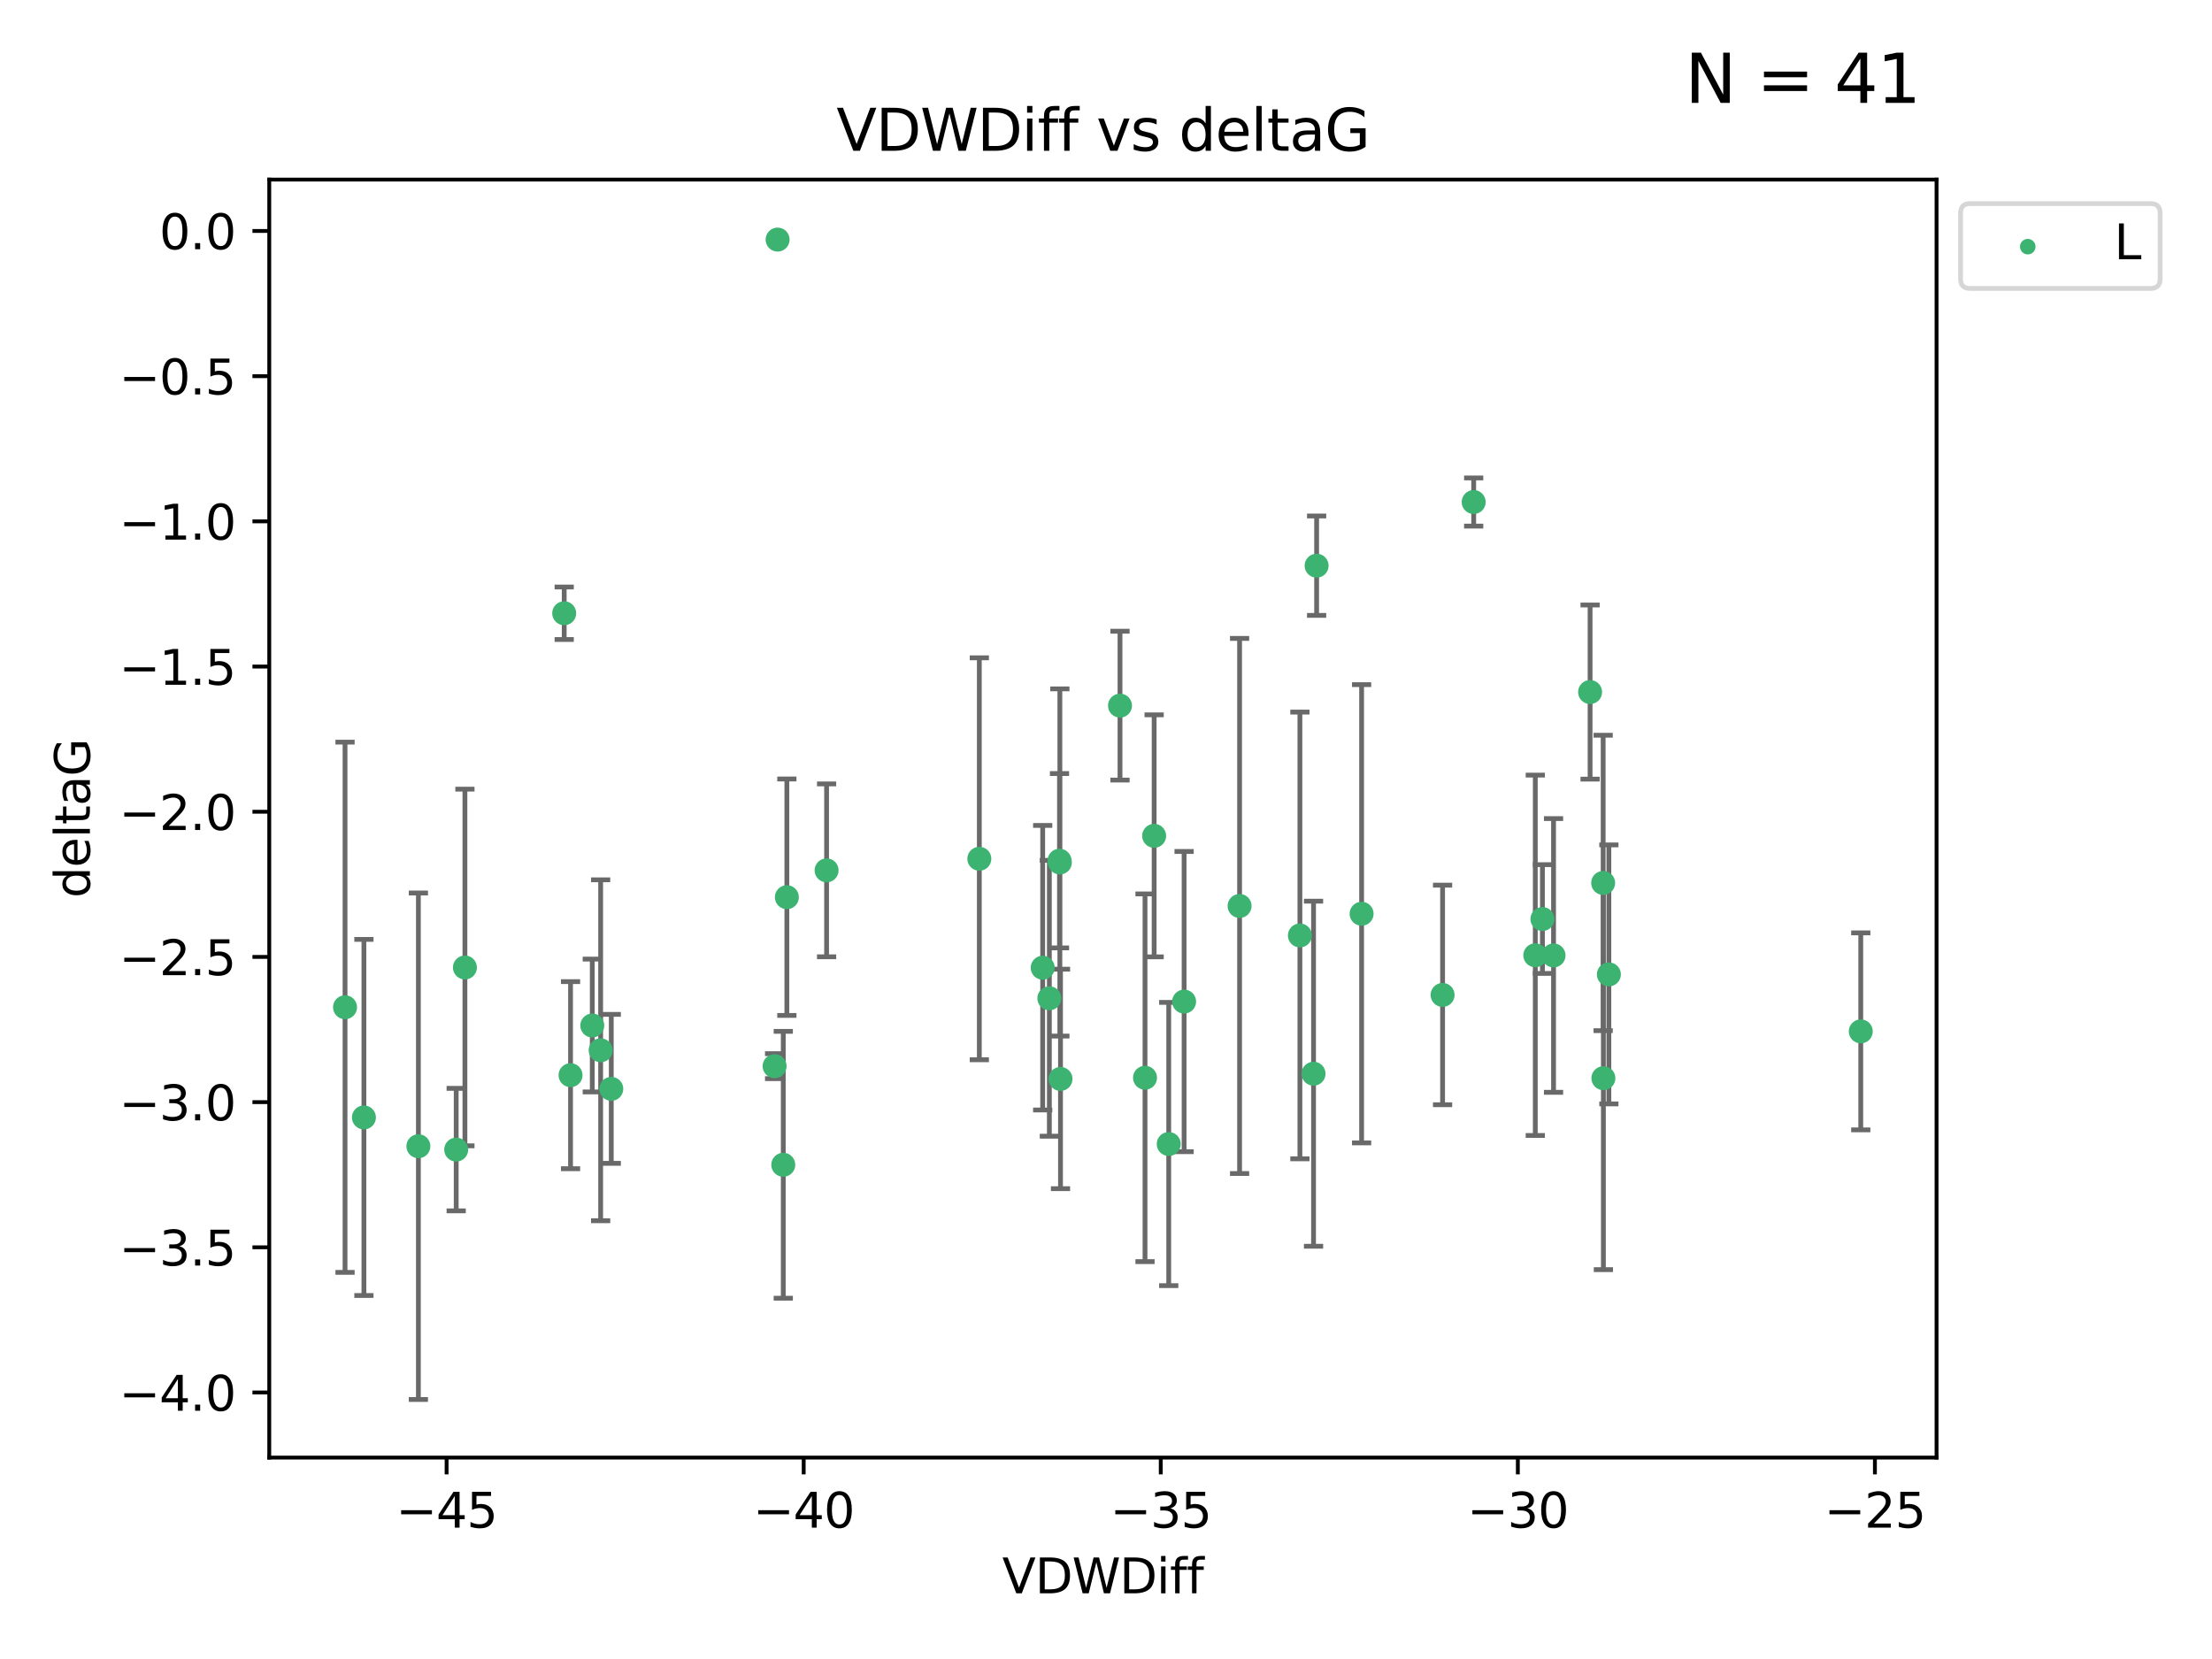 <?xml version="1.0" encoding="utf-8" standalone="no"?>
<!DOCTYPE svg PUBLIC "-//W3C//DTD SVG 1.1//EN"
  "http://www.w3.org/Graphics/SVG/1.1/DTD/svg11.dtd">
<svg xmlns:xlink="http://www.w3.org/1999/xlink" width="460.8pt" height="345.6pt" viewBox="0 0 460.8 345.6" xmlns="http://www.w3.org/2000/svg" version="1.1">
 <defs>
  <style type="text/css">*{stroke-linejoin: round; stroke-linecap: butt}</style>
 </defs>
 <g id="figure_1">
  <g id="patch_1">
   <path d="M 0 345.6 
L 460.8 345.6 
L 460.8 0 
L 0 0 
z
" style="fill: #ffffff"/>
  </g>
  <g id="axes_1">
   <g id="patch_2">
    <path d="M 56.09 303.64 
L 403.42 303.64 
L 403.42 37.411 
L 56.09 37.411 
z
" style="fill: #ffffff"/>
   </g>
   <g id="PathCollection_1">
    <defs>
     <path id="m71cd477aa5" d="M 0 1.118 
C 0.297 1.118 0.581 1 0.791 0.791 
C 1 0.581 1.118 0.297 1.118 0 
C 1.118 -0.297 1 -0.581 0.791 -0.791 
C 0.581 -1 0.297 -1.118 0 -1.118 
C -0.297 -1.118 -0.581 -1 -0.791 -0.791 
C -1 -0.581 -1.118 -0.297 -1.118 0 
C -1.118 0.297 -1 0.581 -0.791 0.791 
C -0.581 1 -0.297 1.118 0 1.118 
z
" style="stroke: #3cb371"/>
    </defs>
    <g clip-path="url(#p7012ea5971)">
     <use xlink:href="#m71cd477aa5" x="95.034" y="239.484" style="fill: #3cb371; stroke: #3cb371"/>
     <use xlink:href="#m71cd477aa5" x="118.854" y="223.979" style="fill: #3cb371; stroke: #3cb371"/>
     <use xlink:href="#m71cd477aa5" x="123.381" y="213.633" style="fill: #3cb371; stroke: #3cb371"/>
     <use xlink:href="#m71cd477aa5" x="125.125" y="218.792" style="fill: #3cb371; stroke: #3cb371"/>
     <use xlink:href="#m71cd477aa5" x="204.011" y="178.9" style="fill: #3cb371; stroke: #3cb371"/>
     <use xlink:href="#m71cd477aa5" x="218.599" y="207.962" style="fill: #3cb371; stroke: #3cb371"/>
     <use xlink:href="#m71cd477aa5" x="71.878" y="209.826" style="fill: #3cb371; stroke: #3cb371"/>
     <use xlink:href="#m71cd477aa5" x="273.634" y="223.674" style="fill: #3cb371; stroke: #3cb371"/>
     <use xlink:href="#m71cd477aa5" x="161.99" y="49.912" style="fill: #3cb371; stroke: #3cb371"/>
     <use xlink:href="#m71cd477aa5" x="258.228" y="188.728" style="fill: #3cb371; stroke: #3cb371"/>
     <use xlink:href="#m71cd477aa5" x="331.245" y="144.166" style="fill: #3cb371; stroke: #3cb371"/>
     <use xlink:href="#m71cd477aa5" x="220.789" y="179.668" style="fill: #3cb371; stroke: #3cb371"/>
     <use xlink:href="#m71cd477aa5" x="163.918" y="186.904" style="fill: #3cb371; stroke: #3cb371"/>
     <use xlink:href="#m71cd477aa5" x="233.317" y="146.998" style="fill: #3cb371; stroke: #3cb371"/>
     <use xlink:href="#m71cd477aa5" x="319.83" y="199.004" style="fill: #3cb371; stroke: #3cb371"/>
     <use xlink:href="#m71cd477aa5" x="127.34" y="226.828" style="fill: #3cb371; stroke: #3cb371"/>
     <use xlink:href="#m71cd477aa5" x="333.966" y="183.93" style="fill: #3cb371; stroke: #3cb371"/>
     <use xlink:href="#m71cd477aa5" x="220.713" y="179.302" style="fill: #3cb371; stroke: #3cb371"/>
     <use xlink:href="#m71cd477aa5" x="300.516" y="207.262" style="fill: #3cb371; stroke: #3cb371"/>
     <use xlink:href="#m71cd477aa5" x="334.016" y="224.61" style="fill: #3cb371; stroke: #3cb371"/>
     <use xlink:href="#m71cd477aa5" x="96.852" y="201.543" style="fill: #3cb371; stroke: #3cb371"/>
     <use xlink:href="#m71cd477aa5" x="161.364" y="222.099" style="fill: #3cb371; stroke: #3cb371"/>
     <use xlink:href="#m71cd477aa5" x="220.922" y="224.762" style="fill: #3cb371; stroke: #3cb371"/>
     <use xlink:href="#m71cd477aa5" x="75.81" y="232.784" style="fill: #3cb371; stroke: #3cb371"/>
     <use xlink:href="#m71cd477aa5" x="87.158" y="238.783" style="fill: #3cb371; stroke: #3cb371"/>
     <use xlink:href="#m71cd477aa5" x="172.194" y="181.31" style="fill: #3cb371; stroke: #3cb371"/>
     <use xlink:href="#m71cd477aa5" x="323.632" y="199.035" style="fill: #3cb371; stroke: #3cb371"/>
     <use xlink:href="#m71cd477aa5" x="243.468" y="238.32" style="fill: #3cb371; stroke: #3cb371"/>
     <use xlink:href="#m71cd477aa5" x="238.527" y="224.516" style="fill: #3cb371; stroke: #3cb371"/>
     <use xlink:href="#m71cd477aa5" x="163.17" y="242.644" style="fill: #3cb371; stroke: #3cb371"/>
     <use xlink:href="#m71cd477aa5" x="274.276" y="117.842" style="fill: #3cb371; stroke: #3cb371"/>
     <use xlink:href="#m71cd477aa5" x="321.316" y="191.454" style="fill: #3cb371; stroke: #3cb371"/>
     <use xlink:href="#m71cd477aa5" x="306.995" y="104.582" style="fill: #3cb371; stroke: #3cb371"/>
     <use xlink:href="#m71cd477aa5" x="335.158" y="202.985" style="fill: #3cb371; stroke: #3cb371"/>
     <use xlink:href="#m71cd477aa5" x="117.534" y="127.752" style="fill: #3cb371; stroke: #3cb371"/>
     <use xlink:href="#m71cd477aa5" x="270.794" y="194.872" style="fill: #3cb371; stroke: #3cb371"/>
     <use xlink:href="#m71cd477aa5" x="387.632" y="214.854" style="fill: #3cb371; stroke: #3cb371"/>
     <use xlink:href="#m71cd477aa5" x="283.647" y="190.351" style="fill: #3cb371; stroke: #3cb371"/>
     <use xlink:href="#m71cd477aa5" x="240.429" y="174.12" style="fill: #3cb371; stroke: #3cb371"/>
     <use xlink:href="#m71cd477aa5" x="246.67" y="208.647" style="fill: #3cb371; stroke: #3cb371"/>
     <use xlink:href="#m71cd477aa5" x="217.211" y="201.593" style="fill: #3cb371; stroke: #3cb371"/>
    </g>
   </g>
   <g id="matplotlib.axis_1">
    <g id="xtick_1">
     <g id="line2d_1">
      <defs>
       <path id="mbbfaccac06" d="M 0 0 
L 0 3.5 
" style="stroke: #000000; stroke-width: 0.8"/>
      </defs>
      <g>
       <use xlink:href="#mbbfaccac06" x="93.036" y="303.64" style="stroke: #000000; stroke-width: 0.8"/>
      </g>
     </g>
     <g id="text_1">
      <!-- −45 -->
      <g transform="translate(82.484 318.238)scale(0.1 -0.1)">
       <defs>
        <path id="DejaVuSans-2212" d="M 678 2272 
L 4684 2272 
L 4684 1741 
L 678 1741 
L 678 2272 
z
" transform="scale(0.016)"/>
        <path id="DejaVuSans-34" d="M 2419 4116 
L 825 1625 
L 2419 1625 
L 2419 4116 
z
M 2253 4666 
L 3047 4666 
L 3047 1625 
L 3713 1625 
L 3713 1100 
L 3047 1100 
L 3047 0 
L 2419 0 
L 2419 1100 
L 313 1100 
L 313 1709 
L 2253 4666 
z
" transform="scale(0.016)"/>
        <path id="DejaVuSans-35" d="M 691 4666 
L 3169 4666 
L 3169 4134 
L 1269 4134 
L 1269 2991 
Q 1406 3038 1543 3061 
Q 1681 3084 1819 3084 
Q 2600 3084 3056 2656 
Q 3513 2228 3513 1497 
Q 3513 744 3044 326 
Q 2575 -91 1722 -91 
Q 1428 -91 1123 -41 
Q 819 9 494 109 
L 494 744 
Q 775 591 1075 516 
Q 1375 441 1709 441 
Q 2250 441 2565 725 
Q 2881 1009 2881 1497 
Q 2881 1984 2565 2268 
Q 2250 2553 1709 2553 
Q 1456 2553 1204 2497 
Q 953 2441 691 2322 
L 691 4666 
z
" transform="scale(0.016)"/>
       </defs>
       <use xlink:href="#DejaVuSans-2212"/>
       <use xlink:href="#DejaVuSans-34" x="83.789"/>
       <use xlink:href="#DejaVuSans-35" x="147.412"/>
      </g>
     </g>
    </g>
    <g id="xtick_2">
     <g id="line2d_2">
      <g>
       <use xlink:href="#mbbfaccac06" x="167.422" y="303.64" style="stroke: #000000; stroke-width: 0.8"/>
      </g>
     </g>
     <g id="text_2">
      <!-- −40 -->
      <g transform="translate(156.87 318.238)scale(0.1 -0.1)">
       <defs>
        <path id="DejaVuSans-30" d="M 2034 4250 
Q 1547 4250 1301 3770 
Q 1056 3291 1056 2328 
Q 1056 1369 1301 889 
Q 1547 409 2034 409 
Q 2525 409 2770 889 
Q 3016 1369 3016 2328 
Q 3016 3291 2770 3770 
Q 2525 4250 2034 4250 
z
M 2034 4750 
Q 2819 4750 3233 4129 
Q 3647 3509 3647 2328 
Q 3647 1150 3233 529 
Q 2819 -91 2034 -91 
Q 1250 -91 836 529 
Q 422 1150 422 2328 
Q 422 3509 836 4129 
Q 1250 4750 2034 4750 
z
" transform="scale(0.016)"/>
       </defs>
       <use xlink:href="#DejaVuSans-2212"/>
       <use xlink:href="#DejaVuSans-34" x="83.789"/>
       <use xlink:href="#DejaVuSans-30" x="147.412"/>
      </g>
     </g>
    </g>
    <g id="xtick_3">
     <g id="line2d_3">
      <g>
       <use xlink:href="#mbbfaccac06" x="241.808" y="303.64" style="stroke: #000000; stroke-width: 0.8"/>
      </g>
     </g>
     <g id="text_3">
      <!-- −35 -->
      <g transform="translate(231.255 318.238)scale(0.1 -0.1)">
       <defs>
        <path id="DejaVuSans-33" d="M 2597 2516 
Q 3050 2419 3304 2112 
Q 3559 1806 3559 1356 
Q 3559 666 3084 287 
Q 2609 -91 1734 -91 
Q 1441 -91 1130 -33 
Q 819 25 488 141 
L 488 750 
Q 750 597 1062 519 
Q 1375 441 1716 441 
Q 2309 441 2620 675 
Q 2931 909 2931 1356 
Q 2931 1769 2642 2001 
Q 2353 2234 1838 2234 
L 1294 2234 
L 1294 2753 
L 1863 2753 
Q 2328 2753 2575 2939 
Q 2822 3125 2822 3475 
Q 2822 3834 2567 4026 
Q 2313 4219 1838 4219 
Q 1578 4219 1281 4162 
Q 984 4106 628 3988 
L 628 4550 
Q 988 4650 1302 4700 
Q 1616 4750 1894 4750 
Q 2613 4750 3031 4423 
Q 3450 4097 3450 3541 
Q 3450 3153 3228 2886 
Q 3006 2619 2597 2516 
z
" transform="scale(0.016)"/>
       </defs>
       <use xlink:href="#DejaVuSans-2212"/>
       <use xlink:href="#DejaVuSans-33" x="83.789"/>
       <use xlink:href="#DejaVuSans-35" x="147.412"/>
      </g>
     </g>
    </g>
    <g id="xtick_4">
     <g id="line2d_4">
      <g>
       <use xlink:href="#mbbfaccac06" x="316.194" y="303.64" style="stroke: #000000; stroke-width: 0.8"/>
      </g>
     </g>
     <g id="text_4">
      <!-- −30 -->
      <g transform="translate(305.641 318.238)scale(0.1 -0.1)">
       <use xlink:href="#DejaVuSans-2212"/>
       <use xlink:href="#DejaVuSans-33" x="83.789"/>
       <use xlink:href="#DejaVuSans-30" x="147.412"/>
      </g>
     </g>
    </g>
    <g id="xtick_5">
     <g id="line2d_5">
      <g>
       <use xlink:href="#mbbfaccac06" x="390.579" y="303.64" style="stroke: #000000; stroke-width: 0.8"/>
      </g>
     </g>
     <g id="text_5">
      <!-- −25 -->
      <g transform="translate(380.027 318.238)scale(0.1 -0.1)">
       <defs>
        <path id="DejaVuSans-32" d="M 1228 531 
L 3431 531 
L 3431 0 
L 469 0 
L 469 531 
Q 828 903 1448 1529 
Q 2069 2156 2228 2338 
Q 2531 2678 2651 2914 
Q 2772 3150 2772 3378 
Q 2772 3750 2511 3984 
Q 2250 4219 1831 4219 
Q 1534 4219 1204 4116 
Q 875 4013 500 3803 
L 500 4441 
Q 881 4594 1212 4672 
Q 1544 4750 1819 4750 
Q 2544 4750 2975 4387 
Q 3406 4025 3406 3419 
Q 3406 3131 3298 2873 
Q 3191 2616 2906 2266 
Q 2828 2175 2409 1742 
Q 1991 1309 1228 531 
z
" transform="scale(0.016)"/>
       </defs>
       <use xlink:href="#DejaVuSans-2212"/>
       <use xlink:href="#DejaVuSans-32" x="83.789"/>
       <use xlink:href="#DejaVuSans-35" x="147.412"/>
      </g>
     </g>
    </g>
    <g id="text_6">
     <!-- VDWDiff -->
     <g transform="translate(208.782 331.917)scale(0.1 -0.1)">
      <defs>
       <path id="DejaVuSans-56" d="M 1831 0 
L 50 4666 
L 709 4666 
L 2188 738 
L 3669 4666 
L 4325 4666 
L 2547 0 
L 1831 0 
z
" transform="scale(0.016)"/>
       <path id="DejaVuSans-44" d="M 1259 4147 
L 1259 519 
L 2022 519 
Q 2988 519 3436 956 
Q 3884 1394 3884 2338 
Q 3884 3275 3436 3711 
Q 2988 4147 2022 4147 
L 1259 4147 
z
M 628 4666 
L 1925 4666 
Q 3281 4666 3915 4102 
Q 4550 3538 4550 2338 
Q 4550 1131 3912 565 
Q 3275 0 1925 0 
L 628 0 
L 628 4666 
z
" transform="scale(0.016)"/>
       <path id="DejaVuSans-57" d="M 213 4666 
L 850 4666 
L 1831 722 
L 2809 4666 
L 3519 4666 
L 4500 722 
L 5478 4666 
L 6119 4666 
L 4947 0 
L 4153 0 
L 3169 4050 
L 2175 0 
L 1381 0 
L 213 4666 
z
" transform="scale(0.016)"/>
       <path id="DejaVuSans-69" d="M 603 3500 
L 1178 3500 
L 1178 0 
L 603 0 
L 603 3500 
z
M 603 4863 
L 1178 4863 
L 1178 4134 
L 603 4134 
L 603 4863 
z
" transform="scale(0.016)"/>
       <path id="DejaVuSans-66" d="M 2375 4863 
L 2375 4384 
L 1825 4384 
Q 1516 4384 1395 4259 
Q 1275 4134 1275 3809 
L 1275 3500 
L 2222 3500 
L 2222 3053 
L 1275 3053 
L 1275 0 
L 697 0 
L 697 3053 
L 147 3053 
L 147 3500 
L 697 3500 
L 697 3744 
Q 697 4328 969 4595 
Q 1241 4863 1831 4863 
L 2375 4863 
z
" transform="scale(0.016)"/>
      </defs>
      <use xlink:href="#DejaVuSans-56"/>
      <use xlink:href="#DejaVuSans-44" x="68.408"/>
      <use xlink:href="#DejaVuSans-57" x="145.41"/>
      <use xlink:href="#DejaVuSans-44" x="244.287"/>
      <use xlink:href="#DejaVuSans-69" x="321.289"/>
      <use xlink:href="#DejaVuSans-66" x="349.072"/>
      <use xlink:href="#DejaVuSans-66" x="384.277"/>
     </g>
    </g>
   </g>
   <g id="matplotlib.axis_2">
    <g id="ytick_1">
     <g id="line2d_6">
      <defs>
       <path id="mfd9a69bdbc" d="M 0 0 
L -3.5 0 
" style="stroke: #000000; stroke-width: 0.8"/>
      </defs>
      <g>
       <use xlink:href="#mfd9a69bdbc" x="56.09" y="290.081" style="stroke: #000000; stroke-width: 0.8"/>
      </g>
     </g>
     <g id="text_7">
      <!-- −4.0 -->
      <g transform="translate(24.807 293.88)scale(0.1 -0.1)">
       <defs>
        <path id="DejaVuSans-2e" d="M 684 794 
L 1344 794 
L 1344 0 
L 684 0 
L 684 794 
z
" transform="scale(0.016)"/>
       </defs>
       <use xlink:href="#DejaVuSans-2212"/>
       <use xlink:href="#DejaVuSans-34" x="83.789"/>
       <use xlink:href="#DejaVuSans-2e" x="147.412"/>
       <use xlink:href="#DejaVuSans-30" x="179.199"/>
      </g>
     </g>
    </g>
    <g id="ytick_2">
     <g id="line2d_7">
      <g>
       <use xlink:href="#mfd9a69bdbc" x="56.09" y="259.836" style="stroke: #000000; stroke-width: 0.8"/>
      </g>
     </g>
     <g id="text_8">
      <!-- −3.5 -->
      <g transform="translate(24.807 263.635)scale(0.1 -0.1)">
       <use xlink:href="#DejaVuSans-2212"/>
       <use xlink:href="#DejaVuSans-33" x="83.789"/>
       <use xlink:href="#DejaVuSans-2e" x="147.412"/>
       <use xlink:href="#DejaVuSans-35" x="179.199"/>
      </g>
     </g>
    </g>
    <g id="ytick_3">
     <g id="line2d_8">
      <g>
       <use xlink:href="#mfd9a69bdbc" x="56.09" y="229.59" style="stroke: #000000; stroke-width: 0.8"/>
      </g>
     </g>
     <g id="text_9">
      <!-- −3.0 -->
      <g transform="translate(24.807 233.389)scale(0.1 -0.1)">
       <use xlink:href="#DejaVuSans-2212"/>
       <use xlink:href="#DejaVuSans-33" x="83.789"/>
       <use xlink:href="#DejaVuSans-2e" x="147.412"/>
       <use xlink:href="#DejaVuSans-30" x="179.199"/>
      </g>
     </g>
    </g>
    <g id="ytick_4">
     <g id="line2d_9">
      <g>
       <use xlink:href="#mfd9a69bdbc" x="56.09" y="199.345" style="stroke: #000000; stroke-width: 0.8"/>
      </g>
     </g>
     <g id="text_10">
      <!-- −2.5 -->
      <g transform="translate(24.807 203.144)scale(0.1 -0.1)">
       <use xlink:href="#DejaVuSans-2212"/>
       <use xlink:href="#DejaVuSans-32" x="83.789"/>
       <use xlink:href="#DejaVuSans-2e" x="147.412"/>
       <use xlink:href="#DejaVuSans-35" x="179.199"/>
      </g>
     </g>
    </g>
    <g id="ytick_5">
     <g id="line2d_10">
      <g>
       <use xlink:href="#mfd9a69bdbc" x="56.09" y="169.099" style="stroke: #000000; stroke-width: 0.8"/>
      </g>
     </g>
     <g id="text_11">
      <!-- −2.0 -->
      <g transform="translate(24.807 172.899)scale(0.1 -0.1)">
       <use xlink:href="#DejaVuSans-2212"/>
       <use xlink:href="#DejaVuSans-32" x="83.789"/>
       <use xlink:href="#DejaVuSans-2e" x="147.412"/>
       <use xlink:href="#DejaVuSans-30" x="179.199"/>
      </g>
     </g>
    </g>
    <g id="ytick_6">
     <g id="line2d_11">
      <g>
       <use xlink:href="#mfd9a69bdbc" x="56.09" y="138.854" style="stroke: #000000; stroke-width: 0.8"/>
      </g>
     </g>
     <g id="text_12">
      <!-- −1.5 -->
      <g transform="translate(24.807 142.653)scale(0.1 -0.1)">
       <defs>
        <path id="DejaVuSans-31" d="M 794 531 
L 1825 531 
L 1825 4091 
L 703 3866 
L 703 4441 
L 1819 4666 
L 2450 4666 
L 2450 531 
L 3481 531 
L 3481 0 
L 794 0 
L 794 531 
z
" transform="scale(0.016)"/>
       </defs>
       <use xlink:href="#DejaVuSans-2212"/>
       <use xlink:href="#DejaVuSans-31" x="83.789"/>
       <use xlink:href="#DejaVuSans-2e" x="147.412"/>
       <use xlink:href="#DejaVuSans-35" x="179.199"/>
      </g>
     </g>
    </g>
    <g id="ytick_7">
     <g id="line2d_12">
      <g>
       <use xlink:href="#mfd9a69bdbc" x="56.09" y="108.608" style="stroke: #000000; stroke-width: 0.8"/>
      </g>
     </g>
     <g id="text_13">
      <!-- −1.0 -->
      <g transform="translate(24.807 112.408)scale(0.1 -0.1)">
       <use xlink:href="#DejaVuSans-2212"/>
       <use xlink:href="#DejaVuSans-31" x="83.789"/>
       <use xlink:href="#DejaVuSans-2e" x="147.412"/>
       <use xlink:href="#DejaVuSans-30" x="179.199"/>
      </g>
     </g>
    </g>
    <g id="ytick_8">
     <g id="line2d_13">
      <g>
       <use xlink:href="#mfd9a69bdbc" x="56.09" y="78.363" style="stroke: #000000; stroke-width: 0.8"/>
      </g>
     </g>
     <g id="text_14">
      <!-- −0.5 -->
      <g transform="translate(24.807 82.162)scale(0.1 -0.1)">
       <use xlink:href="#DejaVuSans-2212"/>
       <use xlink:href="#DejaVuSans-30" x="83.789"/>
       <use xlink:href="#DejaVuSans-2e" x="147.412"/>
       <use xlink:href="#DejaVuSans-35" x="179.199"/>
      </g>
     </g>
    </g>
    <g id="ytick_9">
     <g id="line2d_14">
      <g>
       <use xlink:href="#mfd9a69bdbc" x="56.09" y="48.117" style="stroke: #000000; stroke-width: 0.8"/>
      </g>
     </g>
     <g id="text_15">
      <!-- 0.0 -->
      <g transform="translate(33.187 51.917)scale(0.1 -0.1)">
       <use xlink:href="#DejaVuSans-30"/>
       <use xlink:href="#DejaVuSans-2e" x="63.623"/>
       <use xlink:href="#DejaVuSans-30" x="95.41"/>
      </g>
     </g>
    </g>
    <g id="text_16">
     <!-- deltaG -->
     <g transform="translate(18.727 187.064)rotate(-90)scale(0.1 -0.1)">
      <defs>
       <path id="DejaVuSans-64" d="M 2906 2969 
L 2906 4863 
L 3481 4863 
L 3481 0 
L 2906 0 
L 2906 525 
Q 2725 213 2448 61 
Q 2172 -91 1784 -91 
Q 1150 -91 751 415 
Q 353 922 353 1747 
Q 353 2572 751 3078 
Q 1150 3584 1784 3584 
Q 2172 3584 2448 3432 
Q 2725 3281 2906 2969 
z
M 947 1747 
Q 947 1113 1208 752 
Q 1469 391 1925 391 
Q 2381 391 2643 752 
Q 2906 1113 2906 1747 
Q 2906 2381 2643 2742 
Q 2381 3103 1925 3103 
Q 1469 3103 1208 2742 
Q 947 2381 947 1747 
z
" transform="scale(0.016)"/>
       <path id="DejaVuSans-65" d="M 3597 1894 
L 3597 1613 
L 953 1613 
Q 991 1019 1311 708 
Q 1631 397 2203 397 
Q 2534 397 2845 478 
Q 3156 559 3463 722 
L 3463 178 
Q 3153 47 2828 -22 
Q 2503 -91 2169 -91 
Q 1331 -91 842 396 
Q 353 884 353 1716 
Q 353 2575 817 3079 
Q 1281 3584 2069 3584 
Q 2775 3584 3186 3129 
Q 3597 2675 3597 1894 
z
M 3022 2063 
Q 3016 2534 2758 2815 
Q 2500 3097 2075 3097 
Q 1594 3097 1305 2825 
Q 1016 2553 972 2059 
L 3022 2063 
z
" transform="scale(0.016)"/>
       <path id="DejaVuSans-6c" d="M 603 4863 
L 1178 4863 
L 1178 0 
L 603 0 
L 603 4863 
z
" transform="scale(0.016)"/>
       <path id="DejaVuSans-74" d="M 1172 4494 
L 1172 3500 
L 2356 3500 
L 2356 3053 
L 1172 3053 
L 1172 1153 
Q 1172 725 1289 603 
Q 1406 481 1766 481 
L 2356 481 
L 2356 0 
L 1766 0 
Q 1100 0 847 248 
Q 594 497 594 1153 
L 594 3053 
L 172 3053 
L 172 3500 
L 594 3500 
L 594 4494 
L 1172 4494 
z
" transform="scale(0.016)"/>
       <path id="DejaVuSans-61" d="M 2194 1759 
Q 1497 1759 1228 1600 
Q 959 1441 959 1056 
Q 959 750 1161 570 
Q 1363 391 1709 391 
Q 2188 391 2477 730 
Q 2766 1069 2766 1631 
L 2766 1759 
L 2194 1759 
z
M 3341 1997 
L 3341 0 
L 2766 0 
L 2766 531 
Q 2569 213 2275 61 
Q 1981 -91 1556 -91 
Q 1019 -91 701 211 
Q 384 513 384 1019 
Q 384 1609 779 1909 
Q 1175 2209 1959 2209 
L 2766 2209 
L 2766 2266 
Q 2766 2663 2505 2880 
Q 2244 3097 1772 3097 
Q 1472 3097 1187 3025 
Q 903 2953 641 2809 
L 641 3341 
Q 956 3463 1253 3523 
Q 1550 3584 1831 3584 
Q 2591 3584 2966 3190 
Q 3341 2797 3341 1997 
z
" transform="scale(0.016)"/>
       <path id="DejaVuSans-47" d="M 3809 666 
L 3809 1919 
L 2778 1919 
L 2778 2438 
L 4434 2438 
L 4434 434 
Q 4069 175 3628 42 
Q 3188 -91 2688 -91 
Q 1594 -91 976 548 
Q 359 1188 359 2328 
Q 359 3472 976 4111 
Q 1594 4750 2688 4750 
Q 3144 4750 3555 4637 
Q 3966 4525 4313 4306 
L 4313 3634 
Q 3963 3931 3569 4081 
Q 3175 4231 2741 4231 
Q 1884 4231 1454 3753 
Q 1025 3275 1025 2328 
Q 1025 1384 1454 906 
Q 1884 428 2741 428 
Q 3075 428 3337 486 
Q 3600 544 3809 666 
z
" transform="scale(0.016)"/>
      </defs>
      <use xlink:href="#DejaVuSans-64"/>
      <use xlink:href="#DejaVuSans-65" x="63.477"/>
      <use xlink:href="#DejaVuSans-6c" x="125"/>
      <use xlink:href="#DejaVuSans-74" x="152.783"/>
      <use xlink:href="#DejaVuSans-61" x="191.992"/>
      <use xlink:href="#DejaVuSans-47" x="253.271"/>
     </g>
    </g>
   </g>
   <g id="LineCollection_1">
    <path d="M 95.034 252.241 
L 95.034 226.727 
" clip-path="url(#p7012ea5971)" style="fill: none; stroke: #696969"/>
    <path d="M 118.854 243.463 
L 118.854 204.494 
" clip-path="url(#p7012ea5971)" style="fill: none; stroke: #696969"/>
    <path d="M 123.381 227.466 
L 123.381 199.799 
" clip-path="url(#p7012ea5971)" style="fill: none; stroke: #696969"/>
    <path d="M 125.125 254.301 
L 125.125 183.284 
" clip-path="url(#p7012ea5971)" style="fill: none; stroke: #696969"/>
    <path d="M 204.011 220.764 
L 204.011 137.037 
" clip-path="url(#p7012ea5971)" style="fill: none; stroke: #696969"/>
    <path d="M 218.599 236.693 
L 218.599 179.23 
" clip-path="url(#p7012ea5971)" style="fill: none; stroke: #696969"/>
    <path d="M 71.878 265.055 
L 71.878 154.598 
" clip-path="url(#p7012ea5971)" style="fill: none; stroke: #696969"/>
    <path d="M 273.634 259.616 
L 273.634 187.733 
" clip-path="url(#p7012ea5971)" style="fill: none; stroke: #696969"/>
    <path d="M 161.99 50.312 
L 161.99 49.513 
" clip-path="url(#p7012ea5971)" style="fill: none; stroke: #696969"/>
    <path d="M 258.228 244.464 
L 258.228 132.992 
" clip-path="url(#p7012ea5971)" style="fill: none; stroke: #696969"/>
    <path d="M 331.245 162.304 
L 331.245 126.028 
" clip-path="url(#p7012ea5971)" style="fill: none; stroke: #696969"/>
    <path d="M 220.789 215.831 
L 220.789 143.504 
" clip-path="url(#p7012ea5971)" style="fill: none; stroke: #696969"/>
    <path d="M 163.918 211.535 
L 163.918 162.274 
" clip-path="url(#p7012ea5971)" style="fill: none; stroke: #696969"/>
    <path d="M 233.317 162.504 
L 233.317 131.492 
" clip-path="url(#p7012ea5971)" style="fill: none; stroke: #696969"/>
    <path d="M 319.83 236.536 
L 319.83 161.472 
" clip-path="url(#p7012ea5971)" style="fill: none; stroke: #696969"/>
    <path d="M 127.34 242.342 
L 127.34 211.313 
" clip-path="url(#p7012ea5971)" style="fill: none; stroke: #696969"/>
    <path d="M 333.966 214.698 
L 333.966 153.162 
" clip-path="url(#p7012ea5971)" style="fill: none; stroke: #696969"/>
    <path d="M 220.713 197.46 
L 220.713 161.144 
" clip-path="url(#p7012ea5971)" style="fill: none; stroke: #696969"/>
    <path d="M 300.516 230.132 
L 300.516 184.392 
" clip-path="url(#p7012ea5971)" style="fill: none; stroke: #696969"/>
    <path d="M 334.016 264.486 
L 334.016 184.734 
" clip-path="url(#p7012ea5971)" style="fill: none; stroke: #696969"/>
    <path d="M 96.852 238.695 
L 96.852 164.391 
" clip-path="url(#p7012ea5971)" style="fill: none; stroke: #696969"/>
    <path d="M 161.364 224.698 
L 161.364 219.501 
" clip-path="url(#p7012ea5971)" style="fill: none; stroke: #696969"/>
    <path d="M 220.922 247.624 
L 220.922 201.901 
" clip-path="url(#p7012ea5971)" style="fill: none; stroke: #696969"/>
    <path d="M 75.81 269.871 
L 75.81 195.696 
" clip-path="url(#p7012ea5971)" style="fill: none; stroke: #696969"/>
    <path d="M 87.158 291.539 
L 87.158 186.028 
" clip-path="url(#p7012ea5971)" style="fill: none; stroke: #696969"/>
    <path d="M 172.194 199.319 
L 172.194 163.301 
" clip-path="url(#p7012ea5971)" style="fill: none; stroke: #696969"/>
    <path d="M 323.632 227.547 
L 323.632 170.524 
" clip-path="url(#p7012ea5971)" style="fill: none; stroke: #696969"/>
    <path d="M 243.468 267.827 
L 243.468 208.812 
" clip-path="url(#p7012ea5971)" style="fill: none; stroke: #696969"/>
    <path d="M 238.527 262.816 
L 238.527 186.215 
" clip-path="url(#p7012ea5971)" style="fill: none; stroke: #696969"/>
    <path d="M 163.17 270.442 
L 163.17 214.847 
" clip-path="url(#p7012ea5971)" style="fill: none; stroke: #696969"/>
    <path d="M 274.276 128.198 
L 274.276 107.487 
" clip-path="url(#p7012ea5971)" style="fill: none; stroke: #696969"/>
    <path d="M 321.316 202.781 
L 321.316 180.126 
" clip-path="url(#p7012ea5971)" style="fill: none; stroke: #696969"/>
    <path d="M 306.995 109.597 
L 306.995 99.567 
" clip-path="url(#p7012ea5971)" style="fill: none; stroke: #696969"/>
    <path d="M 335.158 229.965 
L 335.158 176.005 
" clip-path="url(#p7012ea5971)" style="fill: none; stroke: #696969"/>
    <path d="M 117.534 133.223 
L 117.534 122.281 
" clip-path="url(#p7012ea5971)" style="fill: none; stroke: #696969"/>
    <path d="M 270.794 241.405 
L 270.794 148.339 
" clip-path="url(#p7012ea5971)" style="fill: none; stroke: #696969"/>
    <path d="M 387.632 235.371 
L 387.632 194.336 
" clip-path="url(#p7012ea5971)" style="fill: none; stroke: #696969"/>
    <path d="M 283.647 238.085 
L 283.647 142.617 
" clip-path="url(#p7012ea5971)" style="fill: none; stroke: #696969"/>
    <path d="M 240.429 199.33 
L 240.429 148.909 
" clip-path="url(#p7012ea5971)" style="fill: none; stroke: #696969"/>
    <path d="M 246.67 239.917 
L 246.67 177.378 
" clip-path="url(#p7012ea5971)" style="fill: none; stroke: #696969"/>
    <path d="M 217.211 231.232 
L 217.211 171.954 
" clip-path="url(#p7012ea5971)" style="fill: none; stroke: #696969"/>
   </g>
   <g id="line2d_15">
    <defs>
     <path id="m65ceccfd9f" d="M 2 0 
L -2 -0 
" style="stroke: #696969"/>
    </defs>
    <g clip-path="url(#p7012ea5971)">
     <use xlink:href="#m65ceccfd9f" x="95.034" y="252.241" style="fill: #696969; stroke: #696969"/>
     <use xlink:href="#m65ceccfd9f" x="118.854" y="243.463" style="fill: #696969; stroke: #696969"/>
     <use xlink:href="#m65ceccfd9f" x="123.381" y="227.466" style="fill: #696969; stroke: #696969"/>
     <use xlink:href="#m65ceccfd9f" x="125.125" y="254.301" style="fill: #696969; stroke: #696969"/>
     <use xlink:href="#m65ceccfd9f" x="204.011" y="220.764" style="fill: #696969; stroke: #696969"/>
     <use xlink:href="#m65ceccfd9f" x="218.599" y="236.693" style="fill: #696969; stroke: #696969"/>
     <use xlink:href="#m65ceccfd9f" x="71.878" y="265.055" style="fill: #696969; stroke: #696969"/>
     <use xlink:href="#m65ceccfd9f" x="273.634" y="259.616" style="fill: #696969; stroke: #696969"/>
     <use xlink:href="#m65ceccfd9f" x="161.99" y="50.312" style="fill: #696969; stroke: #696969"/>
     <use xlink:href="#m65ceccfd9f" x="258.228" y="244.464" style="fill: #696969; stroke: #696969"/>
     <use xlink:href="#m65ceccfd9f" x="331.245" y="162.304" style="fill: #696969; stroke: #696969"/>
     <use xlink:href="#m65ceccfd9f" x="220.789" y="215.831" style="fill: #696969; stroke: #696969"/>
     <use xlink:href="#m65ceccfd9f" x="163.918" y="211.535" style="fill: #696969; stroke: #696969"/>
     <use xlink:href="#m65ceccfd9f" x="233.317" y="162.504" style="fill: #696969; stroke: #696969"/>
     <use xlink:href="#m65ceccfd9f" x="319.83" y="236.536" style="fill: #696969; stroke: #696969"/>
     <use xlink:href="#m65ceccfd9f" x="127.34" y="242.342" style="fill: #696969; stroke: #696969"/>
     <use xlink:href="#m65ceccfd9f" x="333.966" y="214.698" style="fill: #696969; stroke: #696969"/>
     <use xlink:href="#m65ceccfd9f" x="220.713" y="197.46" style="fill: #696969; stroke: #696969"/>
     <use xlink:href="#m65ceccfd9f" x="300.516" y="230.132" style="fill: #696969; stroke: #696969"/>
     <use xlink:href="#m65ceccfd9f" x="334.016" y="264.486" style="fill: #696969; stroke: #696969"/>
     <use xlink:href="#m65ceccfd9f" x="96.852" y="238.695" style="fill: #696969; stroke: #696969"/>
     <use xlink:href="#m65ceccfd9f" x="161.364" y="224.698" style="fill: #696969; stroke: #696969"/>
     <use xlink:href="#m65ceccfd9f" x="220.922" y="247.624" style="fill: #696969; stroke: #696969"/>
     <use xlink:href="#m65ceccfd9f" x="75.81" y="269.871" style="fill: #696969; stroke: #696969"/>
     <use xlink:href="#m65ceccfd9f" x="87.158" y="291.539" style="fill: #696969; stroke: #696969"/>
     <use xlink:href="#m65ceccfd9f" x="172.194" y="199.319" style="fill: #696969; stroke: #696969"/>
     <use xlink:href="#m65ceccfd9f" x="323.632" y="227.547" style="fill: #696969; stroke: #696969"/>
     <use xlink:href="#m65ceccfd9f" x="243.468" y="267.827" style="fill: #696969; stroke: #696969"/>
     <use xlink:href="#m65ceccfd9f" x="238.527" y="262.816" style="fill: #696969; stroke: #696969"/>
     <use xlink:href="#m65ceccfd9f" x="163.17" y="270.442" style="fill: #696969; stroke: #696969"/>
     <use xlink:href="#m65ceccfd9f" x="274.276" y="128.198" style="fill: #696969; stroke: #696969"/>
     <use xlink:href="#m65ceccfd9f" x="321.316" y="202.781" style="fill: #696969; stroke: #696969"/>
     <use xlink:href="#m65ceccfd9f" x="306.995" y="109.597" style="fill: #696969; stroke: #696969"/>
     <use xlink:href="#m65ceccfd9f" x="335.158" y="229.965" style="fill: #696969; stroke: #696969"/>
     <use xlink:href="#m65ceccfd9f" x="117.534" y="133.223" style="fill: #696969; stroke: #696969"/>
     <use xlink:href="#m65ceccfd9f" x="270.794" y="241.405" style="fill: #696969; stroke: #696969"/>
     <use xlink:href="#m65ceccfd9f" x="387.632" y="235.371" style="fill: #696969; stroke: #696969"/>
     <use xlink:href="#m65ceccfd9f" x="283.647" y="238.085" style="fill: #696969; stroke: #696969"/>
     <use xlink:href="#m65ceccfd9f" x="240.429" y="199.33" style="fill: #696969; stroke: #696969"/>
     <use xlink:href="#m65ceccfd9f" x="246.67" y="239.917" style="fill: #696969; stroke: #696969"/>
     <use xlink:href="#m65ceccfd9f" x="217.211" y="231.232" style="fill: #696969; stroke: #696969"/>
    </g>
   </g>
   <g id="line2d_16">
    <g clip-path="url(#p7012ea5971)">
     <use xlink:href="#m65ceccfd9f" x="95.034" y="226.727" style="fill: #696969; stroke: #696969"/>
     <use xlink:href="#m65ceccfd9f" x="118.854" y="204.494" style="fill: #696969; stroke: #696969"/>
     <use xlink:href="#m65ceccfd9f" x="123.381" y="199.799" style="fill: #696969; stroke: #696969"/>
     <use xlink:href="#m65ceccfd9f" x="125.125" y="183.284" style="fill: #696969; stroke: #696969"/>
     <use xlink:href="#m65ceccfd9f" x="204.011" y="137.037" style="fill: #696969; stroke: #696969"/>
     <use xlink:href="#m65ceccfd9f" x="218.599" y="179.23" style="fill: #696969; stroke: #696969"/>
     <use xlink:href="#m65ceccfd9f" x="71.878" y="154.598" style="fill: #696969; stroke: #696969"/>
     <use xlink:href="#m65ceccfd9f" x="273.634" y="187.733" style="fill: #696969; stroke: #696969"/>
     <use xlink:href="#m65ceccfd9f" x="161.99" y="49.513" style="fill: #696969; stroke: #696969"/>
     <use xlink:href="#m65ceccfd9f" x="258.228" y="132.992" style="fill: #696969; stroke: #696969"/>
     <use xlink:href="#m65ceccfd9f" x="331.245" y="126.028" style="fill: #696969; stroke: #696969"/>
     <use xlink:href="#m65ceccfd9f" x="220.789" y="143.504" style="fill: #696969; stroke: #696969"/>
     <use xlink:href="#m65ceccfd9f" x="163.918" y="162.274" style="fill: #696969; stroke: #696969"/>
     <use xlink:href="#m65ceccfd9f" x="233.317" y="131.492" style="fill: #696969; stroke: #696969"/>
     <use xlink:href="#m65ceccfd9f" x="319.83" y="161.472" style="fill: #696969; stroke: #696969"/>
     <use xlink:href="#m65ceccfd9f" x="127.34" y="211.313" style="fill: #696969; stroke: #696969"/>
     <use xlink:href="#m65ceccfd9f" x="333.966" y="153.162" style="fill: #696969; stroke: #696969"/>
     <use xlink:href="#m65ceccfd9f" x="220.713" y="161.144" style="fill: #696969; stroke: #696969"/>
     <use xlink:href="#m65ceccfd9f" x="300.516" y="184.392" style="fill: #696969; stroke: #696969"/>
     <use xlink:href="#m65ceccfd9f" x="334.016" y="184.734" style="fill: #696969; stroke: #696969"/>
     <use xlink:href="#m65ceccfd9f" x="96.852" y="164.391" style="fill: #696969; stroke: #696969"/>
     <use xlink:href="#m65ceccfd9f" x="161.364" y="219.501" style="fill: #696969; stroke: #696969"/>
     <use xlink:href="#m65ceccfd9f" x="220.922" y="201.901" style="fill: #696969; stroke: #696969"/>
     <use xlink:href="#m65ceccfd9f" x="75.81" y="195.696" style="fill: #696969; stroke: #696969"/>
     <use xlink:href="#m65ceccfd9f" x="87.158" y="186.028" style="fill: #696969; stroke: #696969"/>
     <use xlink:href="#m65ceccfd9f" x="172.194" y="163.301" style="fill: #696969; stroke: #696969"/>
     <use xlink:href="#m65ceccfd9f" x="323.632" y="170.524" style="fill: #696969; stroke: #696969"/>
     <use xlink:href="#m65ceccfd9f" x="243.468" y="208.812" style="fill: #696969; stroke: #696969"/>
     <use xlink:href="#m65ceccfd9f" x="238.527" y="186.215" style="fill: #696969; stroke: #696969"/>
     <use xlink:href="#m65ceccfd9f" x="163.17" y="214.847" style="fill: #696969; stroke: #696969"/>
     <use xlink:href="#m65ceccfd9f" x="274.276" y="107.487" style="fill: #696969; stroke: #696969"/>
     <use xlink:href="#m65ceccfd9f" x="321.316" y="180.126" style="fill: #696969; stroke: #696969"/>
     <use xlink:href="#m65ceccfd9f" x="306.995" y="99.567" style="fill: #696969; stroke: #696969"/>
     <use xlink:href="#m65ceccfd9f" x="335.158" y="176.005" style="fill: #696969; stroke: #696969"/>
     <use xlink:href="#m65ceccfd9f" x="117.534" y="122.281" style="fill: #696969; stroke: #696969"/>
     <use xlink:href="#m65ceccfd9f" x="270.794" y="148.339" style="fill: #696969; stroke: #696969"/>
     <use xlink:href="#m65ceccfd9f" x="387.632" y="194.336" style="fill: #696969; stroke: #696969"/>
     <use xlink:href="#m65ceccfd9f" x="283.647" y="142.617" style="fill: #696969; stroke: #696969"/>
     <use xlink:href="#m65ceccfd9f" x="240.429" y="148.909" style="fill: #696969; stroke: #696969"/>
     <use xlink:href="#m65ceccfd9f" x="246.67" y="177.378" style="fill: #696969; stroke: #696969"/>
     <use xlink:href="#m65ceccfd9f" x="217.211" y="171.954" style="fill: #696969; stroke: #696969"/>
    </g>
   </g>
   <g id="line2d_17">
    <defs>
     <path id="m4953064903" d="M 0 2 
C 0.53 2 1.039 1.789 1.414 1.414 
C 1.789 1.039 2 0.53 2 0 
C 2 -0.53 1.789 -1.039 1.414 -1.414 
C 1.039 -1.789 0.53 -2 0 -2 
C -0.53 -2 -1.039 -1.789 -1.414 -1.414 
C -1.789 -1.039 -2 -0.53 -2 0 
C -2 0.53 -1.789 1.039 -1.414 1.414 
C -1.039 1.789 -0.53 2 0 2 
z
" style="stroke: #3cb371"/>
    </defs>
    <g clip-path="url(#p7012ea5971)">
     <use xlink:href="#m4953064903" x="95.034" y="239.484" style="fill: #3cb371; stroke: #3cb371"/>
     <use xlink:href="#m4953064903" x="118.854" y="223.979" style="fill: #3cb371; stroke: #3cb371"/>
     <use xlink:href="#m4953064903" x="123.381" y="213.633" style="fill: #3cb371; stroke: #3cb371"/>
     <use xlink:href="#m4953064903" x="125.125" y="218.792" style="fill: #3cb371; stroke: #3cb371"/>
     <use xlink:href="#m4953064903" x="204.011" y="178.9" style="fill: #3cb371; stroke: #3cb371"/>
     <use xlink:href="#m4953064903" x="218.599" y="207.962" style="fill: #3cb371; stroke: #3cb371"/>
     <use xlink:href="#m4953064903" x="71.878" y="209.826" style="fill: #3cb371; stroke: #3cb371"/>
     <use xlink:href="#m4953064903" x="273.634" y="223.674" style="fill: #3cb371; stroke: #3cb371"/>
     <use xlink:href="#m4953064903" x="161.99" y="49.912" style="fill: #3cb371; stroke: #3cb371"/>
     <use xlink:href="#m4953064903" x="258.228" y="188.728" style="fill: #3cb371; stroke: #3cb371"/>
     <use xlink:href="#m4953064903" x="331.245" y="144.166" style="fill: #3cb371; stroke: #3cb371"/>
     <use xlink:href="#m4953064903" x="220.789" y="179.668" style="fill: #3cb371; stroke: #3cb371"/>
     <use xlink:href="#m4953064903" x="163.918" y="186.904" style="fill: #3cb371; stroke: #3cb371"/>
     <use xlink:href="#m4953064903" x="233.317" y="146.998" style="fill: #3cb371; stroke: #3cb371"/>
     <use xlink:href="#m4953064903" x="319.83" y="199.004" style="fill: #3cb371; stroke: #3cb371"/>
     <use xlink:href="#m4953064903" x="127.34" y="226.828" style="fill: #3cb371; stroke: #3cb371"/>
     <use xlink:href="#m4953064903" x="333.966" y="183.93" style="fill: #3cb371; stroke: #3cb371"/>
     <use xlink:href="#m4953064903" x="220.713" y="179.302" style="fill: #3cb371; stroke: #3cb371"/>
     <use xlink:href="#m4953064903" x="300.516" y="207.262" style="fill: #3cb371; stroke: #3cb371"/>
     <use xlink:href="#m4953064903" x="334.016" y="224.61" style="fill: #3cb371; stroke: #3cb371"/>
     <use xlink:href="#m4953064903" x="96.852" y="201.543" style="fill: #3cb371; stroke: #3cb371"/>
     <use xlink:href="#m4953064903" x="161.364" y="222.099" style="fill: #3cb371; stroke: #3cb371"/>
     <use xlink:href="#m4953064903" x="220.922" y="224.762" style="fill: #3cb371; stroke: #3cb371"/>
     <use xlink:href="#m4953064903" x="75.81" y="232.784" style="fill: #3cb371; stroke: #3cb371"/>
     <use xlink:href="#m4953064903" x="87.158" y="238.783" style="fill: #3cb371; stroke: #3cb371"/>
     <use xlink:href="#m4953064903" x="172.194" y="181.31" style="fill: #3cb371; stroke: #3cb371"/>
     <use xlink:href="#m4953064903" x="323.632" y="199.035" style="fill: #3cb371; stroke: #3cb371"/>
     <use xlink:href="#m4953064903" x="243.468" y="238.32" style="fill: #3cb371; stroke: #3cb371"/>
     <use xlink:href="#m4953064903" x="238.527" y="224.516" style="fill: #3cb371; stroke: #3cb371"/>
     <use xlink:href="#m4953064903" x="163.17" y="242.644" style="fill: #3cb371; stroke: #3cb371"/>
     <use xlink:href="#m4953064903" x="274.276" y="117.842" style="fill: #3cb371; stroke: #3cb371"/>
     <use xlink:href="#m4953064903" x="321.316" y="191.454" style="fill: #3cb371; stroke: #3cb371"/>
     <use xlink:href="#m4953064903" x="306.995" y="104.582" style="fill: #3cb371; stroke: #3cb371"/>
     <use xlink:href="#m4953064903" x="335.158" y="202.985" style="fill: #3cb371; stroke: #3cb371"/>
     <use xlink:href="#m4953064903" x="117.534" y="127.752" style="fill: #3cb371; stroke: #3cb371"/>
     <use xlink:href="#m4953064903" x="270.794" y="194.872" style="fill: #3cb371; stroke: #3cb371"/>
     <use xlink:href="#m4953064903" x="387.632" y="214.854" style="fill: #3cb371; stroke: #3cb371"/>
     <use xlink:href="#m4953064903" x="283.647" y="190.351" style="fill: #3cb371; stroke: #3cb371"/>
     <use xlink:href="#m4953064903" x="240.429" y="174.12" style="fill: #3cb371; stroke: #3cb371"/>
     <use xlink:href="#m4953064903" x="246.67" y="208.647" style="fill: #3cb371; stroke: #3cb371"/>
     <use xlink:href="#m4953064903" x="217.211" y="201.593" style="fill: #3cb371; stroke: #3cb371"/>
    </g>
   </g>
   <g id="patch_3">
    <path d="M 56.09 303.64 
L 56.09 37.411 
" style="fill: none; stroke: #000000; stroke-width: 0.8; stroke-linejoin: miter; stroke-linecap: square"/>
   </g>
   <g id="patch_4">
    <path d="M 403.42 303.64 
L 403.42 37.411 
" style="fill: none; stroke: #000000; stroke-width: 0.8; stroke-linejoin: miter; stroke-linecap: square"/>
   </g>
   <g id="patch_5">
    <path d="M 56.09 303.64 
L 403.42 303.64 
" style="fill: none; stroke: #000000; stroke-width: 0.8; stroke-linejoin: miter; stroke-linecap: square"/>
   </g>
   <g id="patch_6">
    <path d="M 56.09 37.411 
L 403.42 37.411 
" style="fill: none; stroke: #000000; stroke-width: 0.8; stroke-linejoin: miter; stroke-linecap: square"/>
   </g>
   <g id="text_17">
    <!-- N = 41 -->
    <g transform="translate(351.028 21.426)scale(0.14 -0.14)">
     <defs>
      <path id="DejaVuSans-4e" d="M 628 4666 
L 1478 4666 
L 3547 763 
L 3547 4666 
L 4159 4666 
L 4159 0 
L 3309 0 
L 1241 3903 
L 1241 0 
L 628 0 
L 628 4666 
z
" transform="scale(0.016)"/>
      <path id="DejaVuSans-20" transform="scale(0.016)"/>
      <path id="DejaVuSans-3d" d="M 678 2906 
L 4684 2906 
L 4684 2381 
L 678 2381 
L 678 2906 
z
M 678 1631 
L 4684 1631 
L 4684 1100 
L 678 1100 
L 678 1631 
z
" transform="scale(0.016)"/>
     </defs>
     <use xlink:href="#DejaVuSans-4e"/>
     <use xlink:href="#DejaVuSans-20" x="74.805"/>
     <use xlink:href="#DejaVuSans-3d" x="106.592"/>
     <use xlink:href="#DejaVuSans-20" x="190.381"/>
     <use xlink:href="#DejaVuSans-34" x="222.168"/>
     <use xlink:href="#DejaVuSans-31" x="285.791"/>
    </g>
   </g>
   <g id="text_18">
    <!-- VDWDiff vs deltaG -->
    <g transform="translate(174.25 31.411)scale(0.12 -0.12)">
     <defs>
      <path id="DejaVuSans-76" d="M 191 3500 
L 800 3500 
L 1894 563 
L 2988 3500 
L 3597 3500 
L 2284 0 
L 1503 0 
L 191 3500 
z
" transform="scale(0.016)"/>
      <path id="DejaVuSans-73" d="M 2834 3397 
L 2834 2853 
Q 2591 2978 2328 3040 
Q 2066 3103 1784 3103 
Q 1356 3103 1142 2972 
Q 928 2841 928 2578 
Q 928 2378 1081 2264 
Q 1234 2150 1697 2047 
L 1894 2003 
Q 2506 1872 2764 1633 
Q 3022 1394 3022 966 
Q 3022 478 2636 193 
Q 2250 -91 1575 -91 
Q 1294 -91 989 -36 
Q 684 19 347 128 
L 347 722 
Q 666 556 975 473 
Q 1284 391 1588 391 
Q 1994 391 2212 530 
Q 2431 669 2431 922 
Q 2431 1156 2273 1281 
Q 2116 1406 1581 1522 
L 1381 1569 
Q 847 1681 609 1914 
Q 372 2147 372 2553 
Q 372 3047 722 3315 
Q 1072 3584 1716 3584 
Q 2034 3584 2315 3537 
Q 2597 3491 2834 3397 
z
" transform="scale(0.016)"/>
     </defs>
     <use xlink:href="#DejaVuSans-56"/>
     <use xlink:href="#DejaVuSans-44" x="68.408"/>
     <use xlink:href="#DejaVuSans-57" x="145.41"/>
     <use xlink:href="#DejaVuSans-44" x="244.287"/>
     <use xlink:href="#DejaVuSans-69" x="321.289"/>
     <use xlink:href="#DejaVuSans-66" x="349.072"/>
     <use xlink:href="#DejaVuSans-66" x="384.277"/>
     <use xlink:href="#DejaVuSans-20" x="419.482"/>
     <use xlink:href="#DejaVuSans-76" x="451.27"/>
     <use xlink:href="#DejaVuSans-73" x="510.449"/>
     <use xlink:href="#DejaVuSans-20" x="562.549"/>
     <use xlink:href="#DejaVuSans-64" x="594.336"/>
     <use xlink:href="#DejaVuSans-65" x="657.812"/>
     <use xlink:href="#DejaVuSans-6c" x="719.336"/>
     <use xlink:href="#DejaVuSans-74" x="747.119"/>
     <use xlink:href="#DejaVuSans-61" x="786.328"/>
     <use xlink:href="#DejaVuSans-47" x="847.607"/>
    </g>
   </g>
   <g id="legend_1">
    <g id="patch_7">
     <path d="M 410.42 60.089 
L 447.992 60.089 
Q 449.992 60.089 449.992 58.089 
L 449.992 44.411 
Q 449.992 42.411 447.992 42.411 
L 410.42 42.411 
Q 408.42 42.411 408.42 44.411 
L 408.42 58.089 
Q 408.42 60.089 410.42 60.089 
z
" style="fill: #ffffff; opacity: 0.8; stroke: #cccccc; stroke-linejoin: miter"/>
    </g>
    <g id="PathCollection_2">
     <g>
      <use xlink:href="#m71cd477aa5" x="422.42" y="51.385" style="fill: #3cb371; stroke: #3cb371"/>
     </g>
    </g>
    <g id="text_19">
     <!-- L -->
     <g transform="translate(440.42 54.01)scale(0.1 -0.1)">
      <defs>
       <path id="DejaVuSans-4c" d="M 628 4666 
L 1259 4666 
L 1259 531 
L 3531 531 
L 3531 0 
L 628 0 
L 628 4666 
z
" transform="scale(0.016)"/>
      </defs>
      <use xlink:href="#DejaVuSans-4c"/>
     </g>
    </g>
   </g>
  </g>
 </g>
 <defs>
  <clipPath id="p7012ea5971">
   <rect x="56.09" y="37.411" width="347.33" height="266.229"/>
  </clipPath>
 </defs>
</svg>
